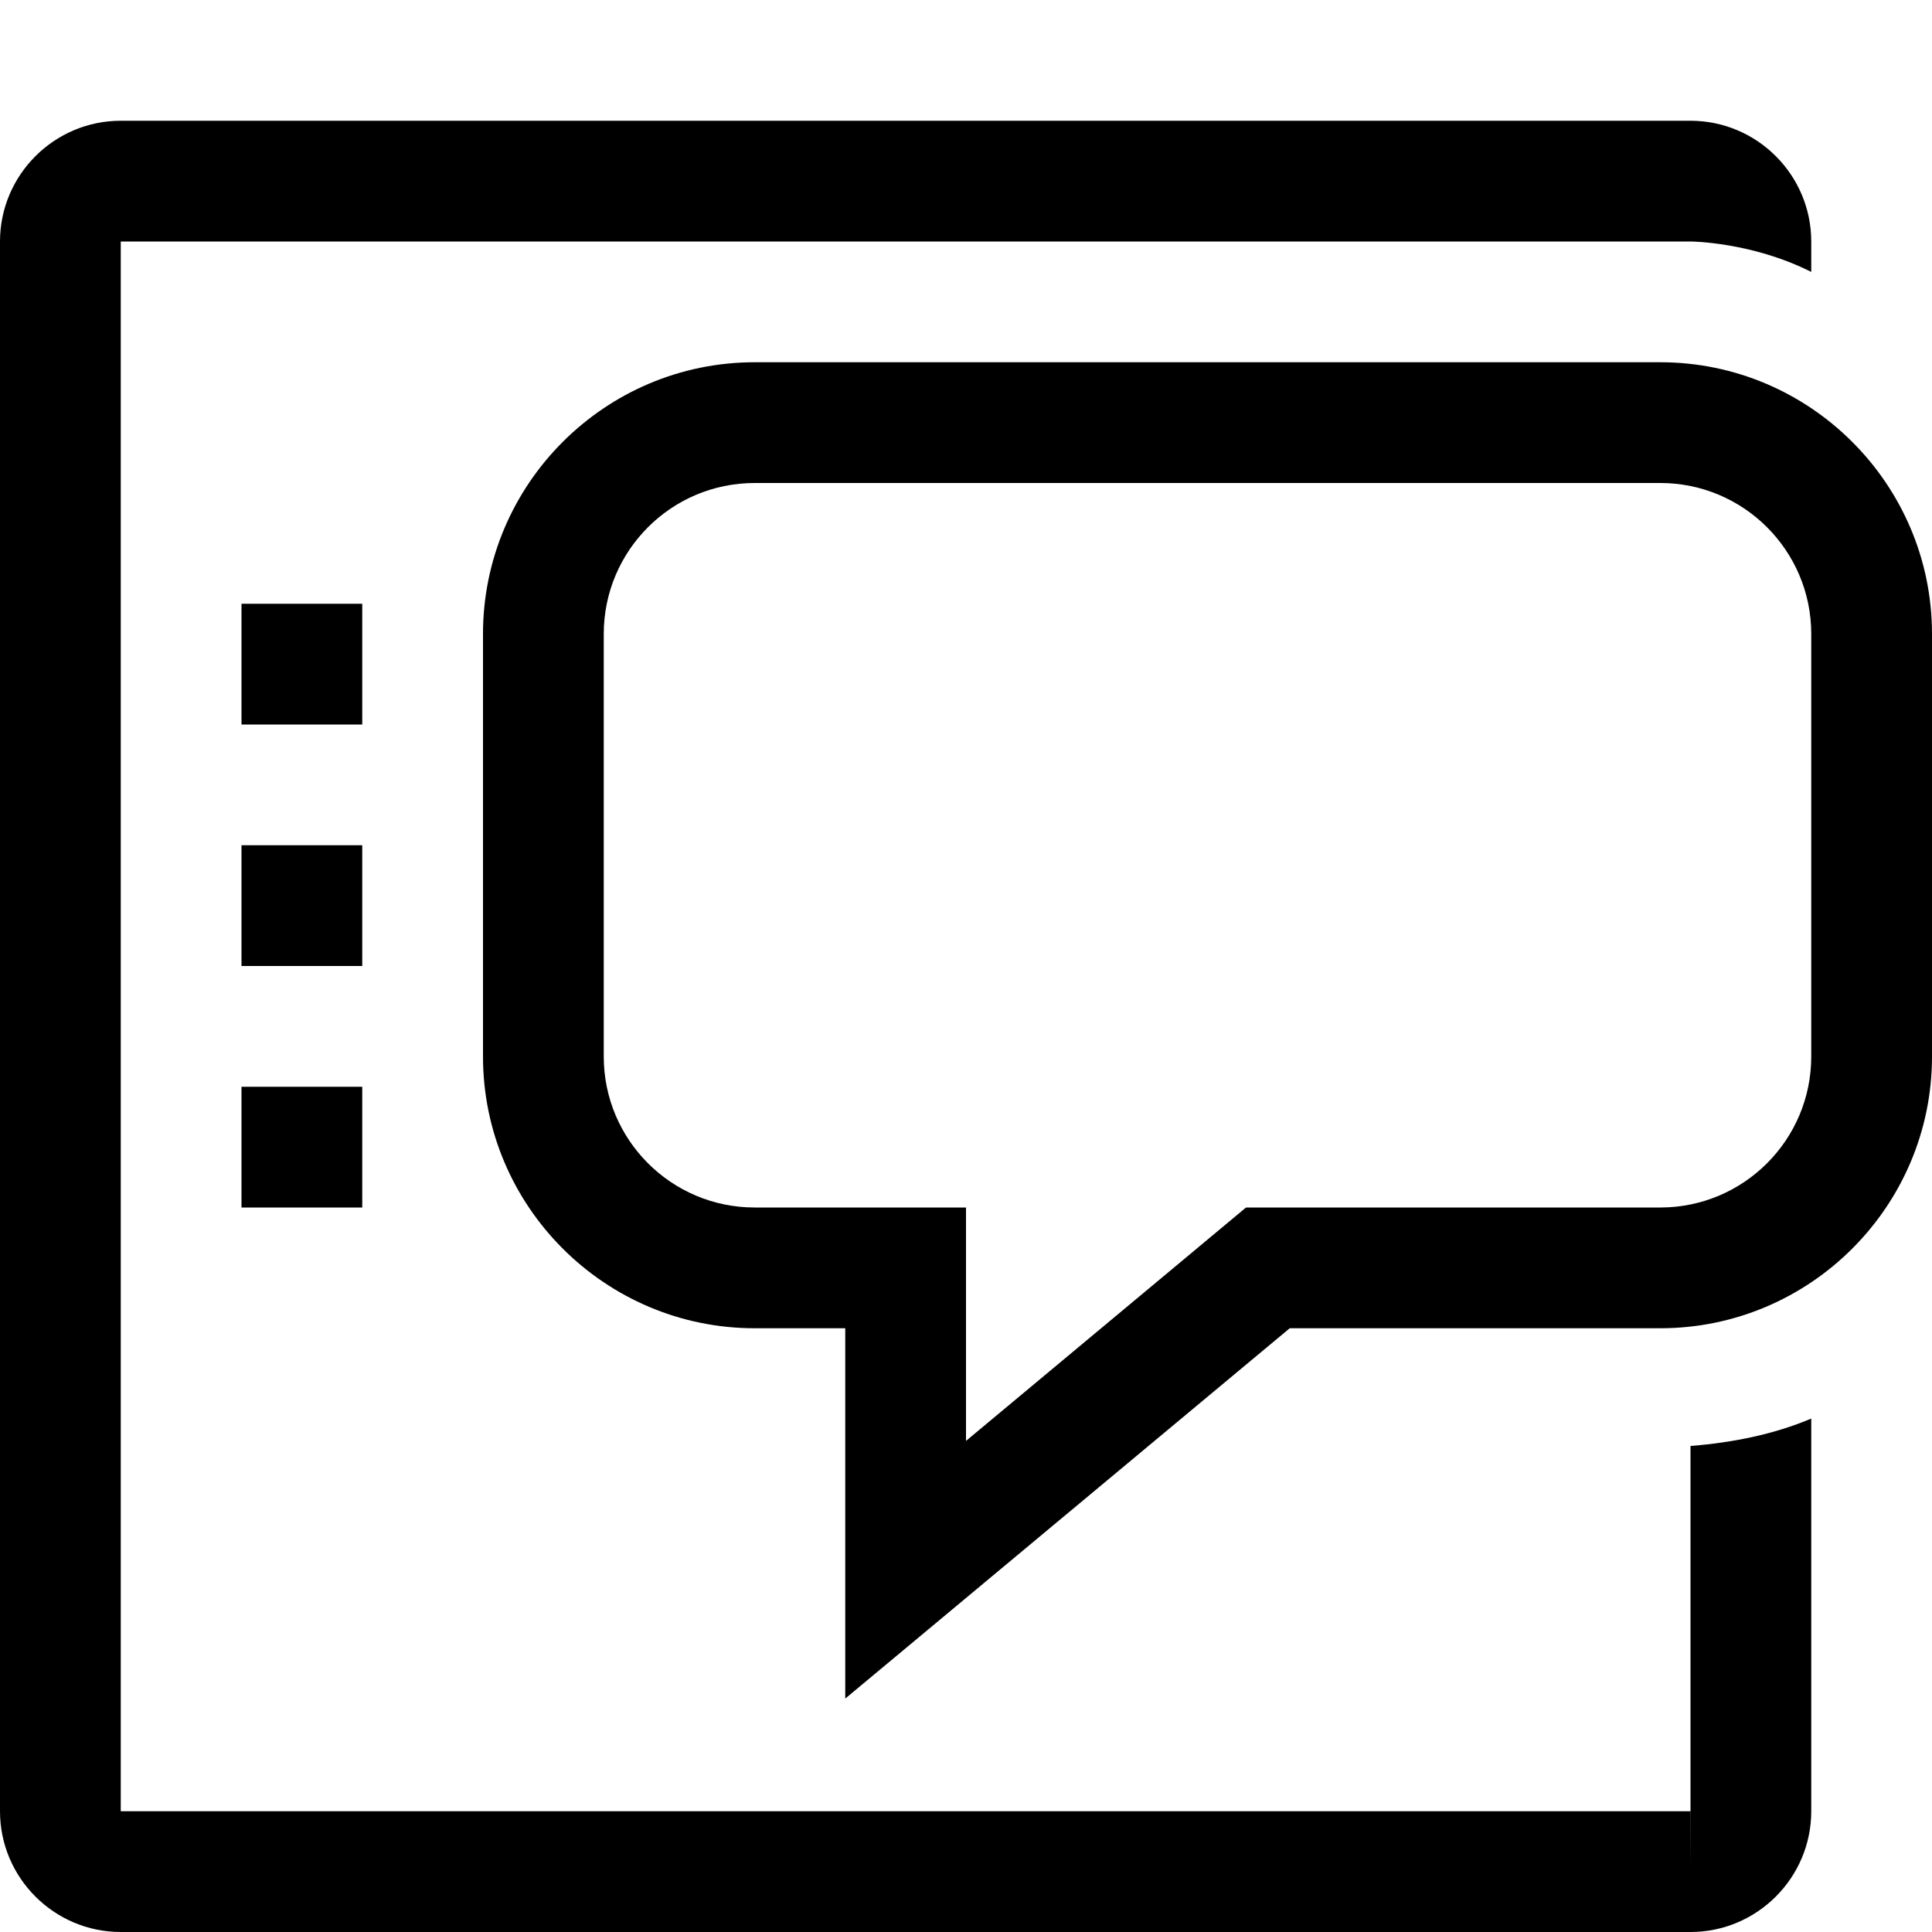 <svg xmlns="http://www.w3.org/2000/svg" viewBox="0 0 16 16"><path d="M15 11.748V15c0 .551-.449 1-1 1H1c-.551 0-1-.449-1-1V2c0-.551.449-1 1-1h13c.551 0 1 .449 1 1v.252C14.504 2.002 14 2 14 2H1v13h13v.5l.001-.5H14v-3.025c.35-.028.69-.096 1-.227M10.681 11h3.069C14.99 11 16 9.99 16 8.75v-3.5C16 4.01 14.99 3 13.75 3h-7.5C5.01 3 4 4.01 4 5.25v3.5C4 9.99 5.01 11 6.25 11H7v3.067zm3.069-7c.69 0 1.25.56 1.25 1.25v3.5c0 .69-.56 1.25-1.25 1.25h-3.431L8 11.933V10H6.25C5.56 10 5 9.44 5 8.75v-3.5C5 4.56 5.56 4 6.25 4zM3 5H2v1h1zm0 2H2v1h1zm0 2H2v1h1z"/><path fill="none" d="M0 0h16v16H0z"/></svg>